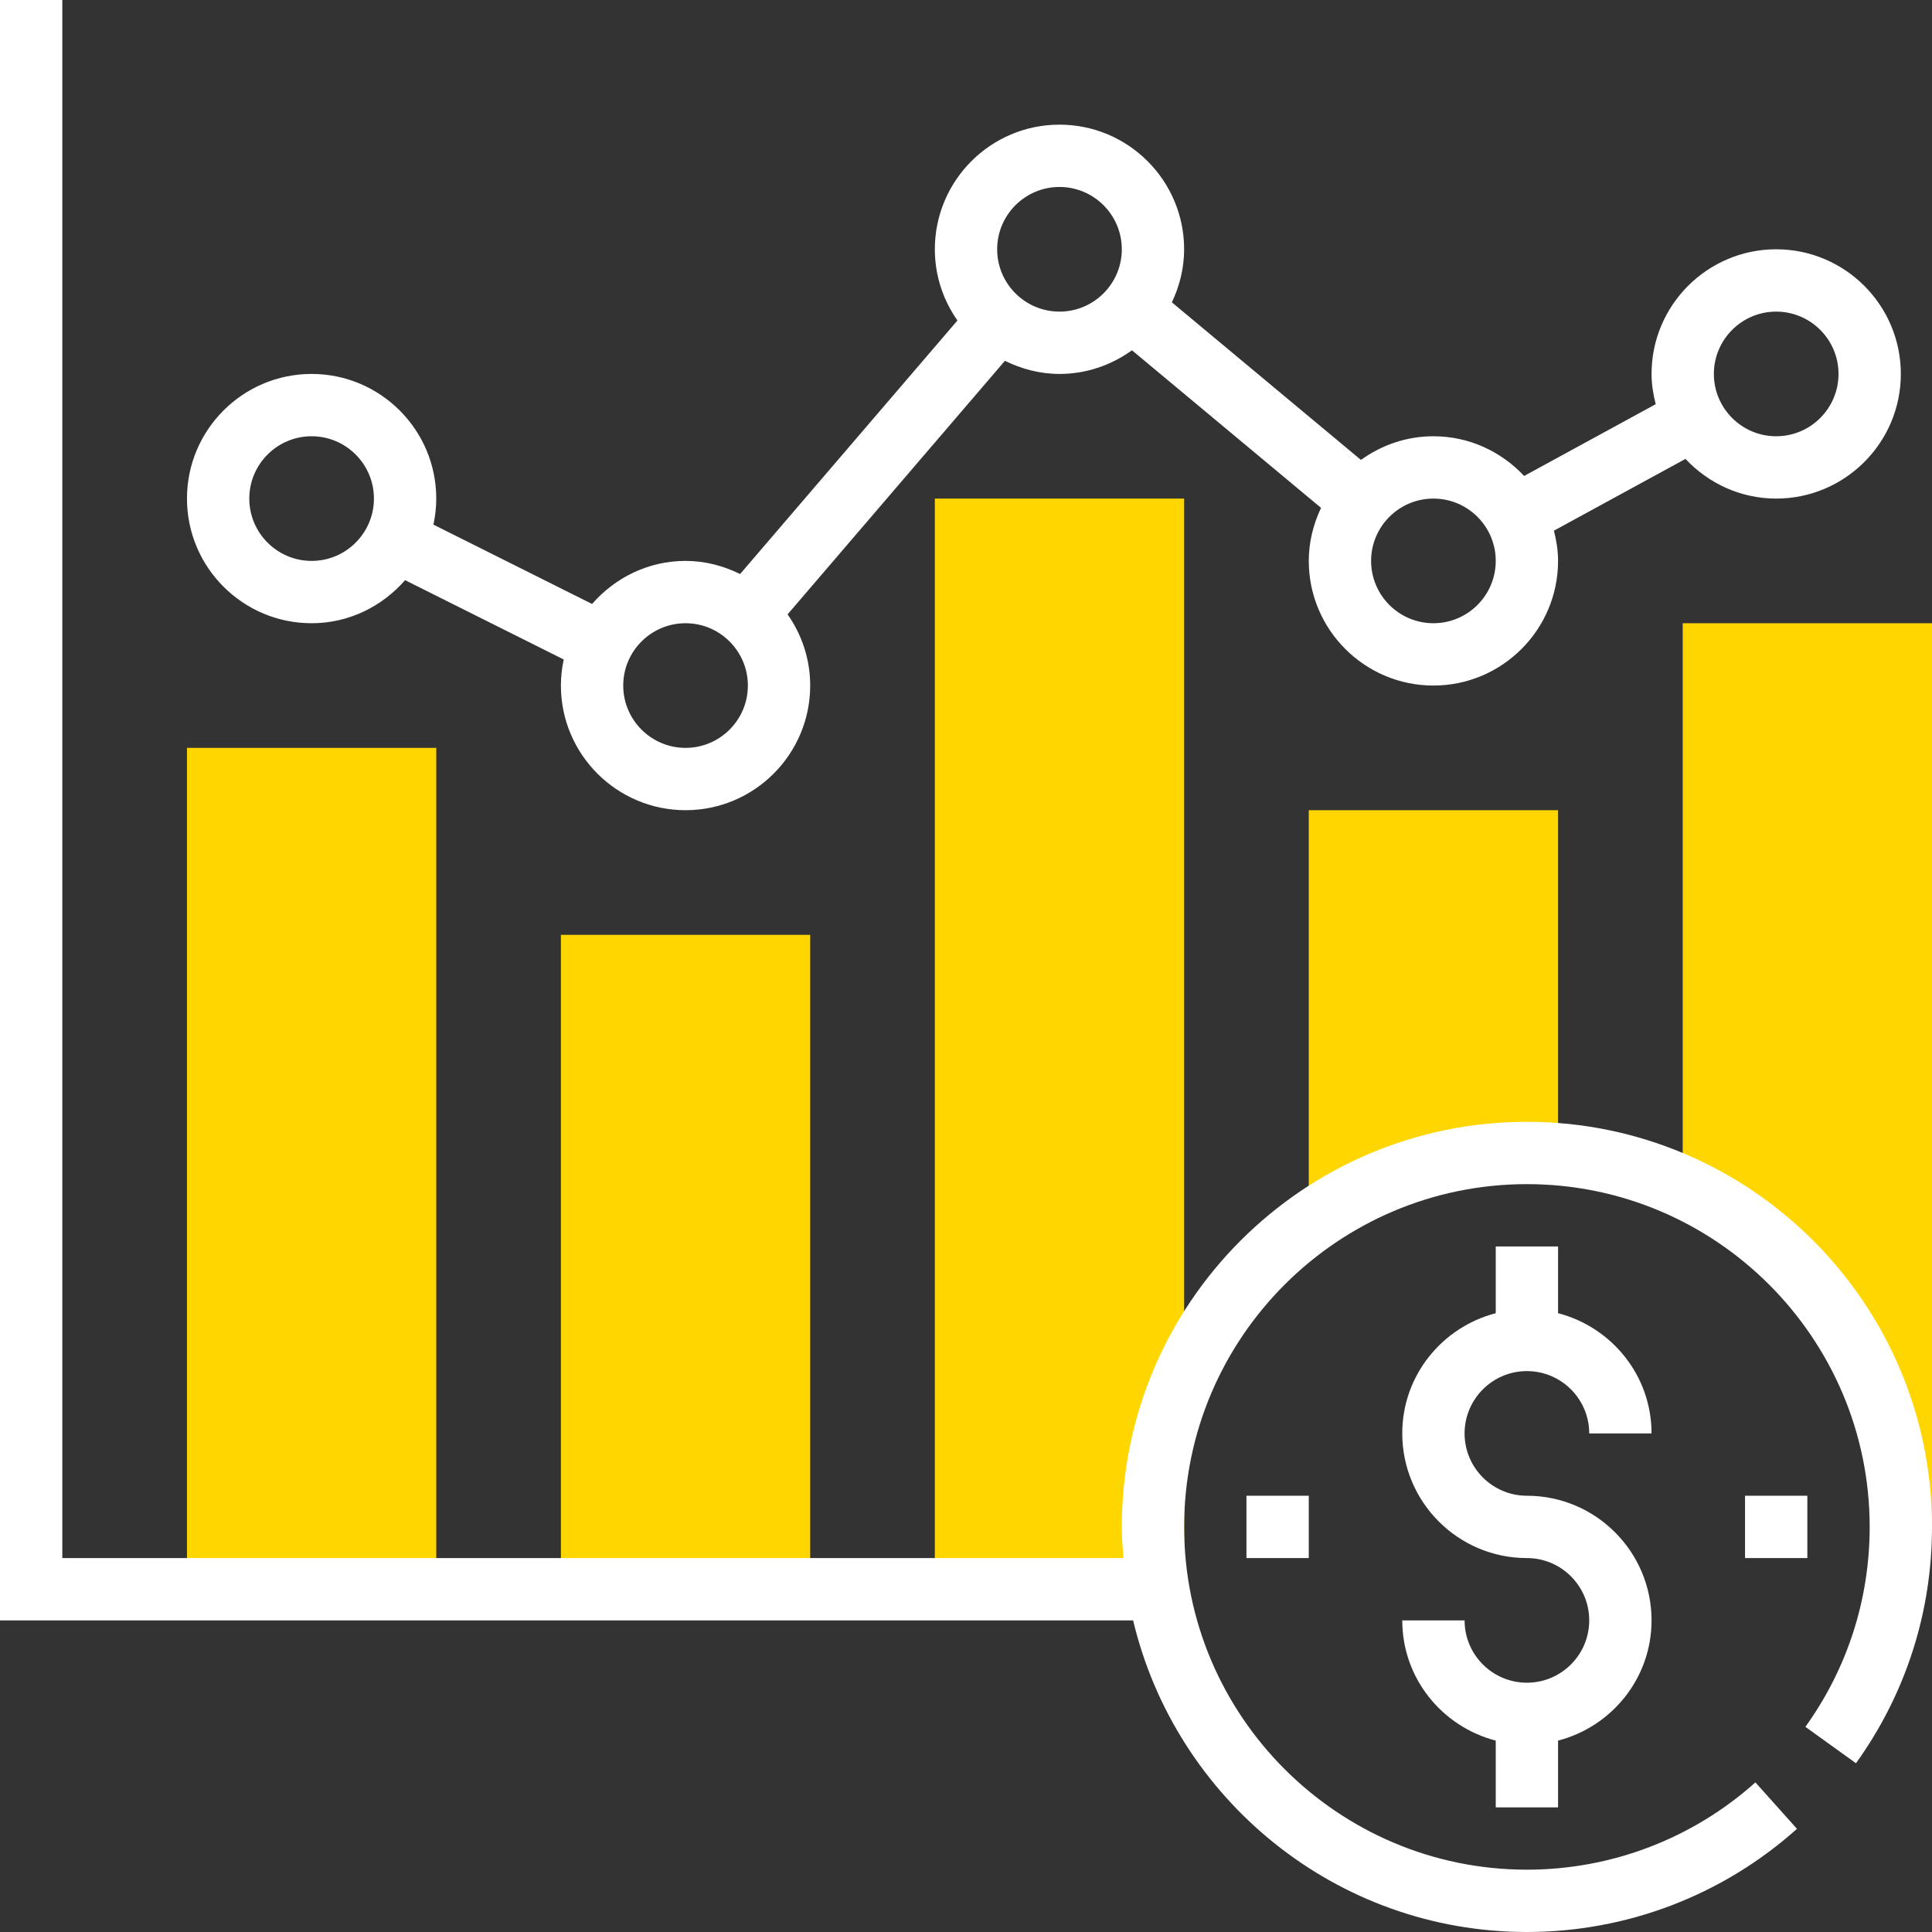 <?xml version="1.0"?>
<svg xmlns="http://www.w3.org/2000/svg" xmlns:xlink="http://www.w3.org/1999/xlink" version="1.1" id="Capa_1" x="0px" y="0px" viewBox="0 0 496 496" style="enable-background:new 0 0 496 496;" xml:space="preserve" width="512px" height="512px" class="hovered-paths"><rect x="0" y="0" width="496" height="496" fill="#333333" stroke="none"/><g><g>
	<path style="fill:#FFD600" d="M392,296c2.704,0,5.352,0.184,8,0.4V208h-64v106.136C351.776,302.768,371.072,296,392,296z" data-original="#F0BC5E" class="hovered-path active-path" data-old_color="#F0BC5E"/>
	<path style="fill:#FFD600" d="M488,392h8V160h-64v144.816C465.024,319.992,488,353.272,488,392z" data-original="#F0BC5E" class="hovered-path active-path" data-old_color="#F0BC5E"/>
	<polygon style="fill:#FFD600" points="112,192 48,192 48,408 64,408 96,408 112,408  " data-original="#F0BC5E" class="hovered-path active-path" data-old_color="#F0BC5E"/>
	<polygon style="fill:#FFD600" points="208,240 144,240 144,408 160,408 192,408 208,408  " data-original="#F0BC5E" class="hovered-path active-path" data-old_color="#F0BC5E"/>
	<polygon style="fill:#FFD600" points="304,128 240,128 240,408 256,408 288,408 304,408  " data-original="#F0BC5E" class="hovered-path active-path" data-old_color="#F0BC5E"/>
</g><path d="M80,160c9.608,0,18.128-4.336,24-11.056l40.728,20.368c-0.464,2.16-0.728,4.392-0.728,6.688c0,17.648,14.352,32,32,32  s32-14.352,32-32c0-6.8-2.168-13.088-5.8-18.28l55.792-65.088C262.24,94.72,266.952,96,272,96c6.96,0,13.352-2.288,18.608-6.072  l48.544,40.456C337.192,134.528,336,139.112,336,144c0,17.648,14.352,32,32,32s32-14.352,32-32c0-2.688-0.432-5.264-1.064-7.76  l33.776-18.424C438.56,124.048,446.8,128,456,128c17.648,0,32-14.352,32-32s-14.352-32-32-32s-32,14.352-32,32  c0,2.688,0.432,5.264,1.064,7.768l-33.776,18.424C385.44,115.952,377.2,112,368,112c-6.96,0-13.352,2.288-18.608,6.072  l-48.544-40.456C302.816,73.472,304,68.888,304,64c0-17.648-14.352-32-32-32s-32,14.352-32,32c0,6.808,2.168,13.088,5.8,18.28  l-55.792,65.088C185.76,145.28,181.048,144,176,144c-9.6,0-18.128,4.336-24,11.056l-40.728-20.368  c0.464-2.16,0.728-4.392,0.728-6.688c0-17.648-14.352-32-32-32s-32,14.352-32,32S62.352,160,80,160z M456,80c8.824,0,16,7.176,16,16  s-7.176,16-16,16s-16-7.176-16-16S447.176,80,456,80z M368,128c8.824,0,16,7.176,16,16s-7.176,16-16,16s-16-7.176-16-16  S359.176,128,368,128z M272,48c8.824,0,16,7.176,16,16s-7.176,16-16,16s-16-7.176-16-16S263.176,48,272,48z M176,160  c8.824,0,16,7.176,16,16s-7.176,16-16,16s-16-7.176-16-16S167.176,160,176,160z M80,112c8.824,0,16,7.176,16,16s-7.176,16-16,16  s-16-7.176-16-16S71.176,112,80,112z" data-original="#000000" class="" data-old_color="#000000" style="fill:#FFFFFF"/><path d="M392,352c8.824,0,16,7.176,16,16h16c0-14.872-10.232-27.288-24-30.864V320h-16v17.136c-13.768,3.576-24,15.992-24,30.864  c0,17.648,14.352,32,32,32c8.824,0,16,7.176,16,16s-7.176,16-16,16s-16-7.176-16-16h-16c0,14.872,10.232,27.288,24,30.864V464h16  v-17.136c13.768-3.576,24-15.992,24-30.864c0-17.648-14.352-32-32-32c-8.824,0-16-7.176-16-16S383.176,352,392,352z" data-original="#000000" class="" data-old_color="#000000" style="fill:#FFFFFF"/><rect x="448" y="384" width="16" height="16" data-original="#000000" class="" data-old_color="#000000" style="fill:#FFFFFF"/><rect x="320" y="384" width="16" height="16" data-original="#000000" class="" data-old_color="#000000" style="fill:#FFFFFF"/><path d="M392,288c-57.344,0-104,46.656-104,104c0,2.704,0.2,5.352,0.408,8H16V0H0v416h290.904c10.88,45.792,52.024,80,101.096,80  c25.632,0,50.256-9.408,69.336-26.488l-10.672-11.92C434.52,472.04,413.688,480,392,480c-48.52,0-88-39.48-88-88s39.48-88,88-88  s88,39.48,88,88c0,18.552-5.712,36.304-16.504,51.328l12.984,9.344C489.248,434.904,496,413.928,496,392  C496,334.656,449.344,288,392,288z" data-original="#000000" class="" data-old_color="#000000" style="fill:#FFFFFF"/></g> </svg>
